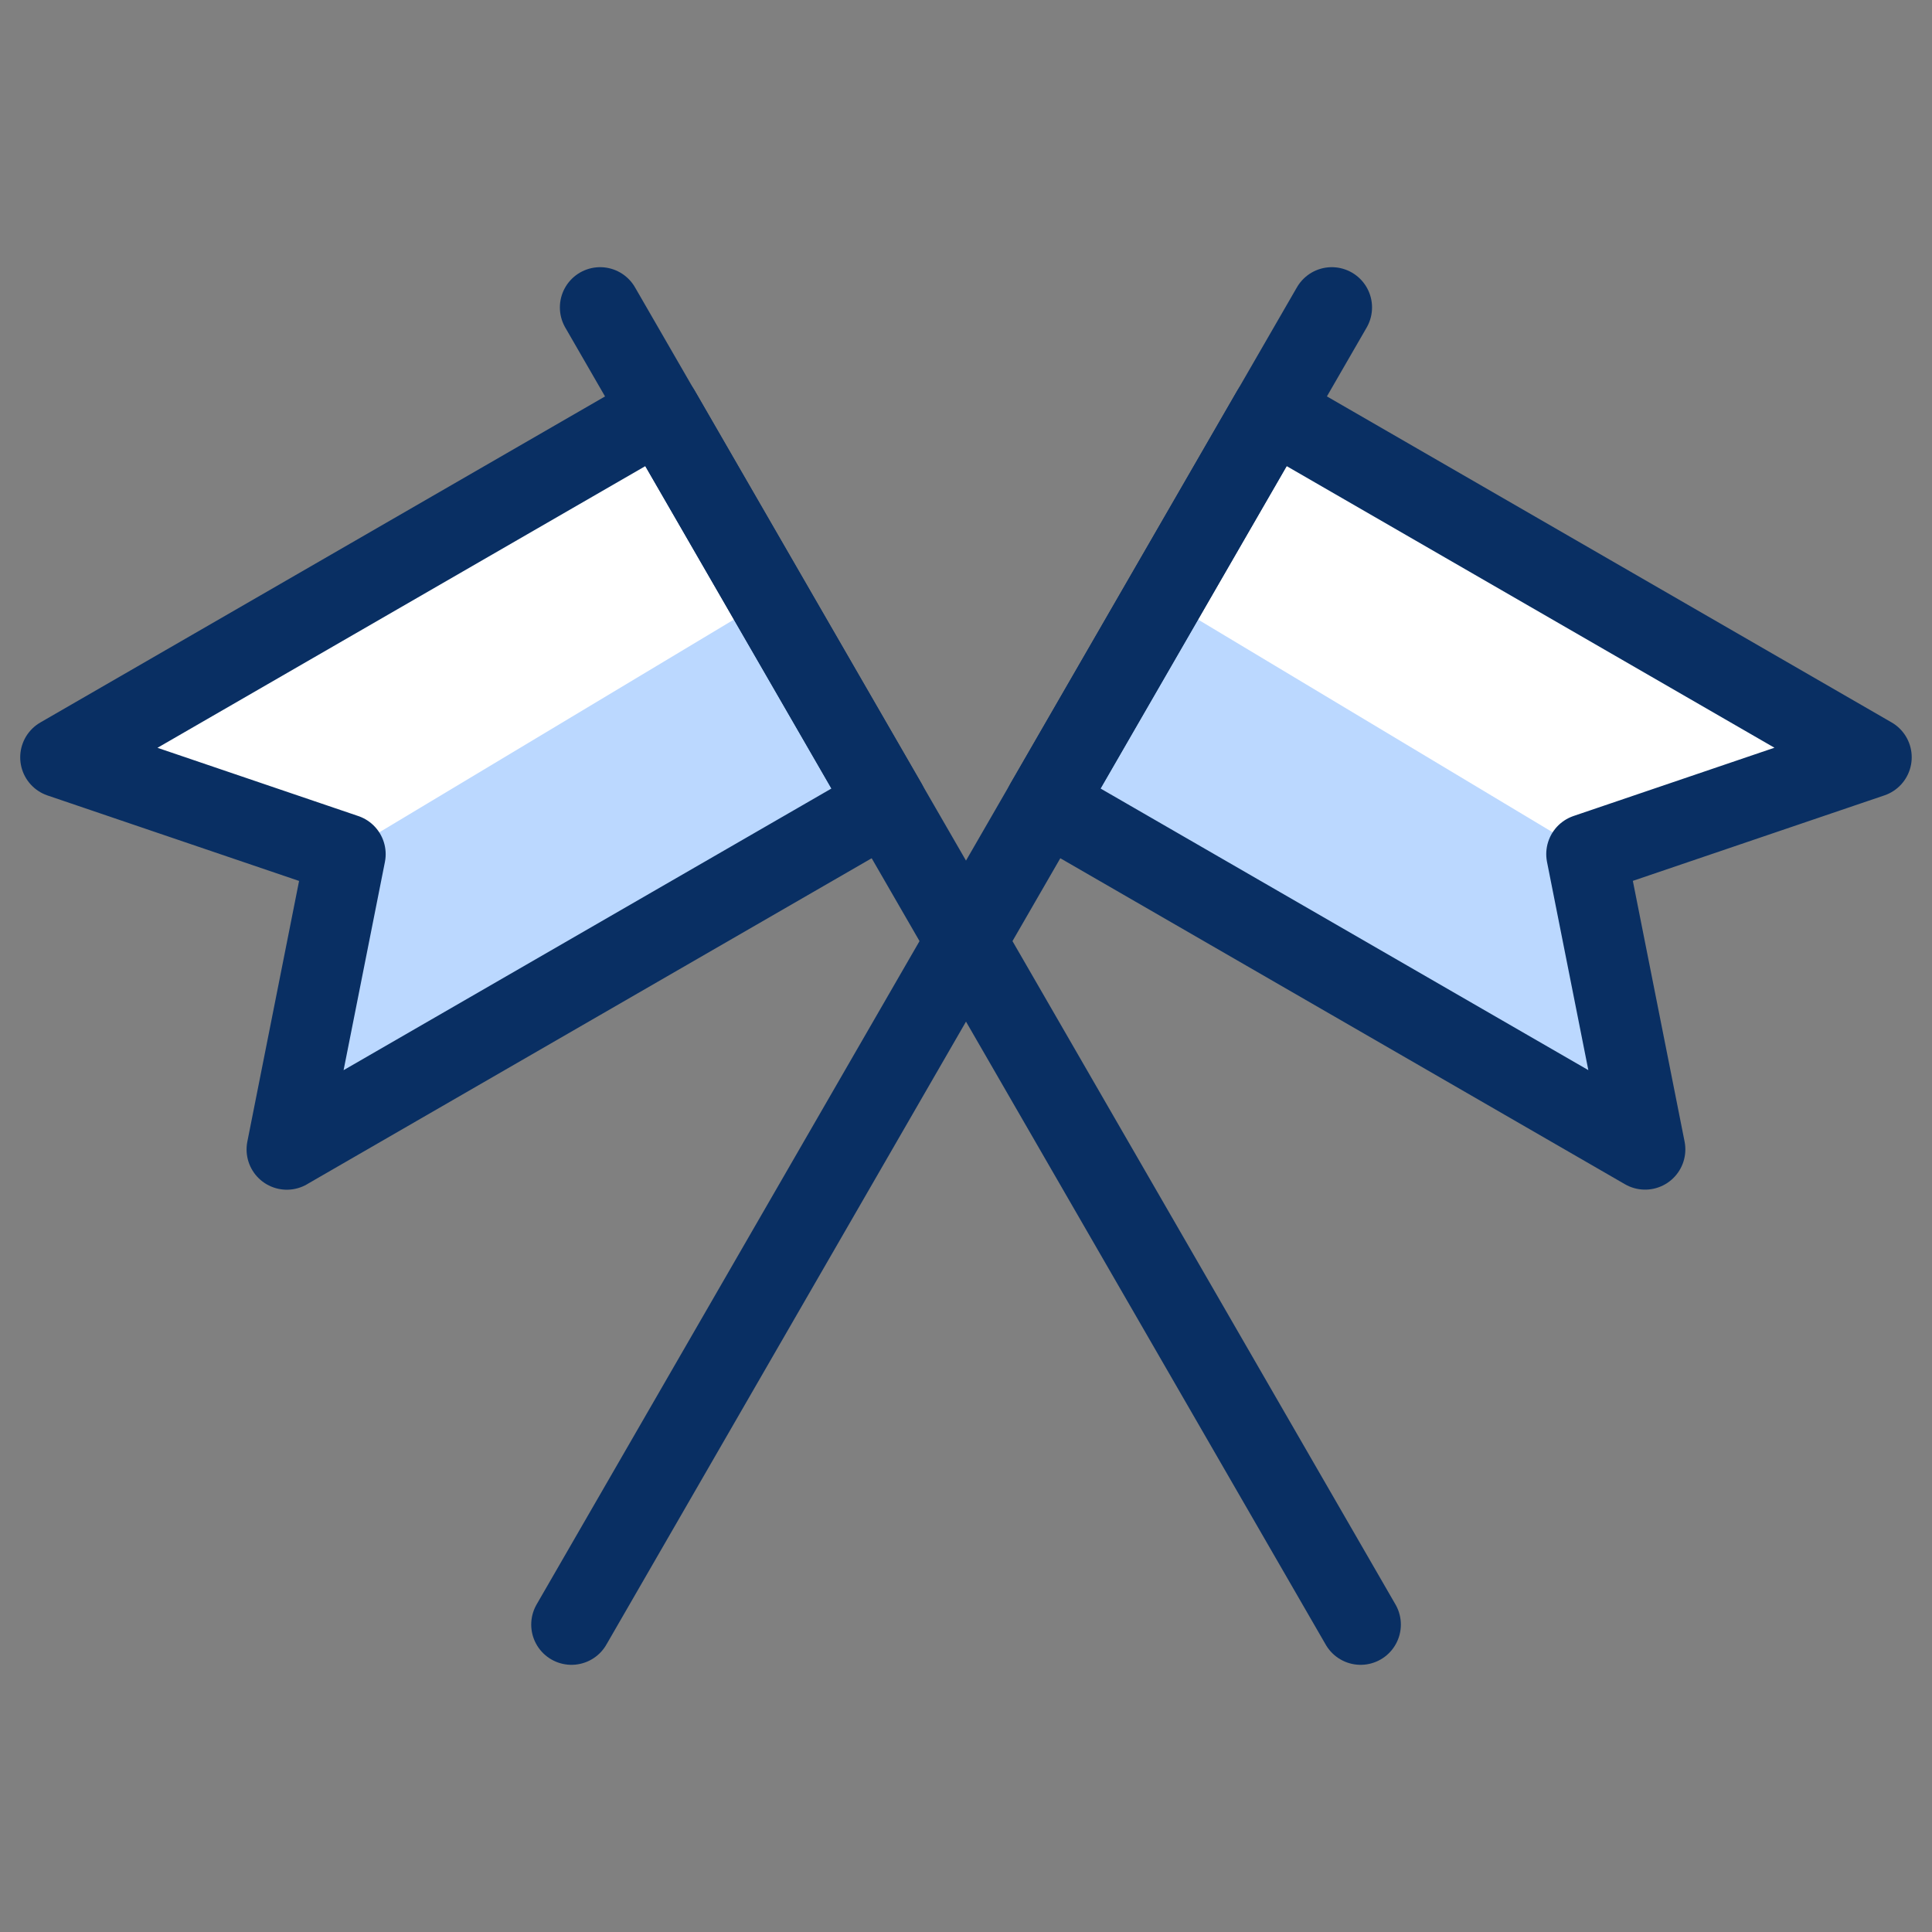 <svg xmlns="http://www.w3.org/2000/svg" fill="none" viewBox="0 0 24 24" id="Flag-Double--Streamline-Cyber">
  <rect x="0" y="0" width="24" height="24" fill="#808080" stroke="none"/>
  <desc>
    Flag Double Streamline Icon: https://streamlinehq.com
  </desc>
  <path fill="#ffffff" d="m3.564 14.278 7.448 -4.3 -2.812 -4.871L0.751 9.408l3.54 1.203 -0.728 3.668Z" stroke-width="1"></path>
  <path fill="#ffffff" d="m20.436 14.278 -7.448 -4.3 2.812 -4.871 7.448 4.3 -3.54 1.203 0.728 3.668Z" stroke-width="1"></path>
  <path fill="#bbd8ff" d="m11.011 9.978 -1.465 -2.539 -5.275 3.165 0.021 0.006 -0.728 3.668 7.448 -4.3Z" stroke-width="1"></path>
  <path fill="#bbd8ff" d="m12.989 9.978 1.465 -2.539 5.275 3.165 -0.021 0.006 0.728 3.668 -7.448 -4.3Z" stroke-width="1"></path>
  <path stroke="#092f63" stroke-linecap="round" stroke-linejoin="round" d="m3.564 14.278 7.448 -4.3 -2.812 -4.871L0.751 9.408l3.54 1.203 -0.728 3.668Z" stroke-width="1"></path>
  <path stroke="#092f63" stroke-linecap="round" stroke-linejoin="round" d="M7.455 3.819 16.902 20.181" stroke-width="1"></path>
  <path stroke="#092f63" stroke-linecap="round" stroke-linejoin="round" d="m20.436 14.278 -7.448 -4.3 2.812 -4.871 7.448 4.3 -3.54 1.203 0.728 3.668Z" stroke-width="1"></path>
  <path stroke="#092f63" stroke-linecap="round" stroke-linejoin="round" d="M16.544 3.819 7.099 20.181" stroke-width="1"></path>
</svg>